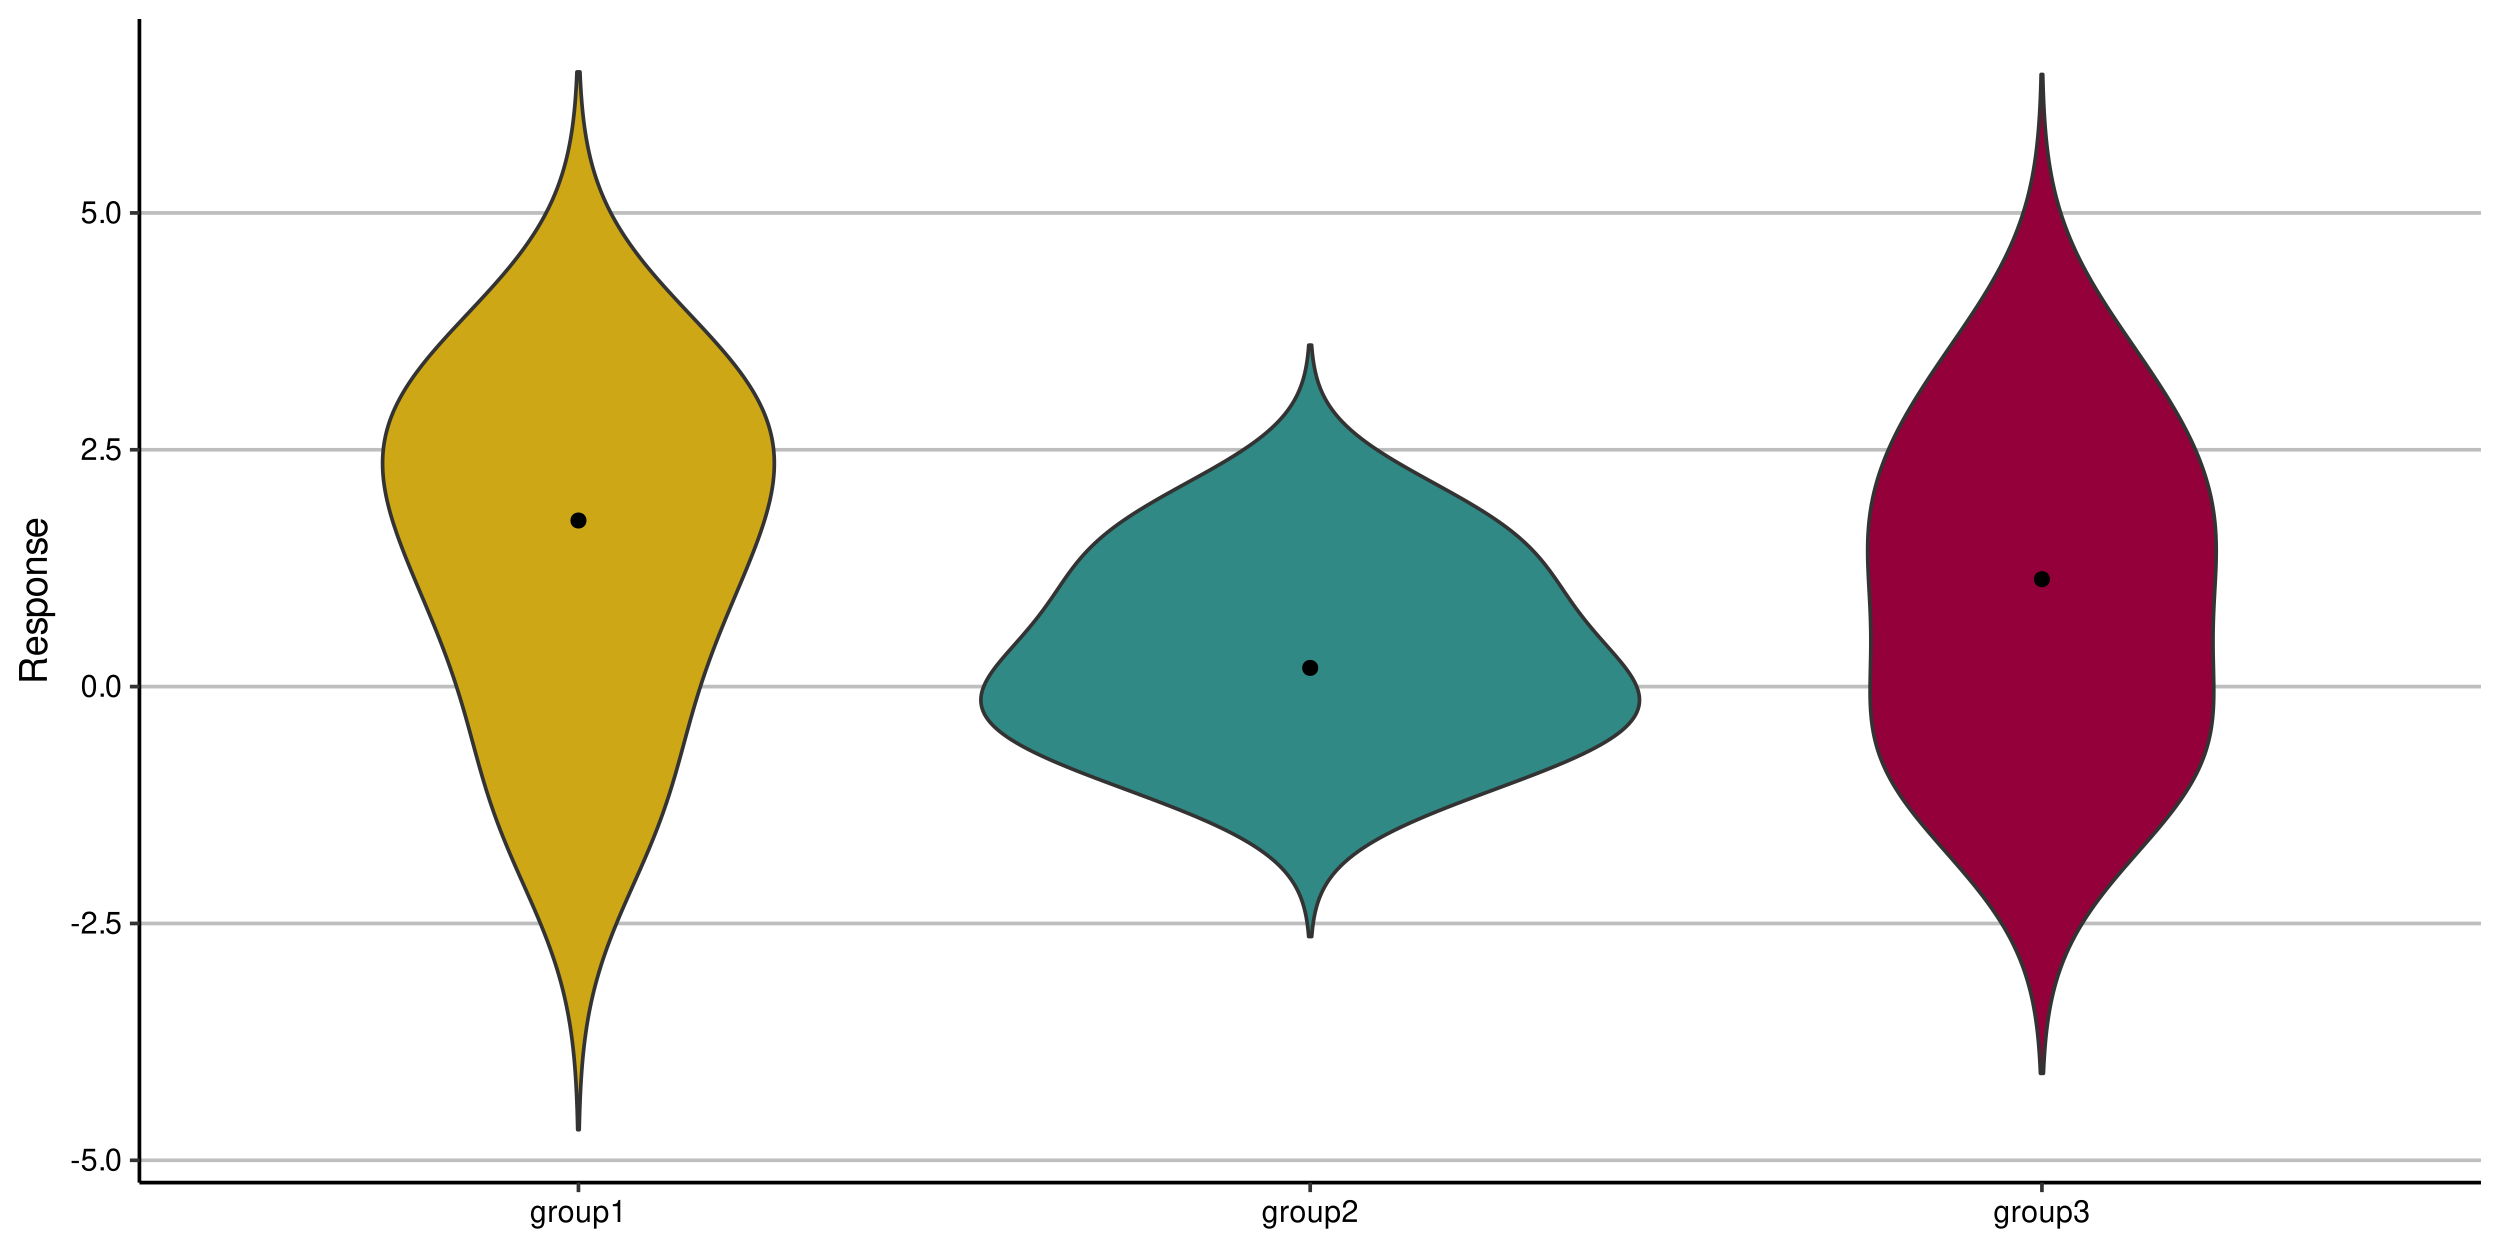 <?xml version="1.0" encoding="UTF-8"?>
<svg xmlns="http://www.w3.org/2000/svg" xmlns:xlink="http://www.w3.org/1999/xlink" width="720pt" height="360pt" viewBox="0 0 720 360" version="1.1">
<defs>
<g>
<symbol overflow="visible" id="glyph0-0">
<path style="stroke:none;" d=""/>
</symbol>
<symbol overflow="visible" id="glyph0-1">
<path style="stroke:none;" d="M 2.5 -2.75 L 0.406 -2.75 L 0.406 -2.109 L 2.5 -2.109 Z M 2.5 -2.75 "/>
</symbol>
<symbol overflow="visible" id="glyph0-2">
<path style="stroke:none;" d="M 4.188 -6.234 L 0.969 -6.234 L 0.5 -2.844 L 1.219 -2.844 C 1.578 -3.266 1.875 -3.422 2.359 -3.422 C 3.203 -3.422 3.719 -2.844 3.719 -1.922 C 3.719 -1.031 3.203 -0.484 2.359 -0.484 C 1.688 -0.484 1.266 -0.828 1.078 -1.531 L 0.312 -1.531 C 0.406 -1.016 0.5 -0.781 0.688 -0.547 C 1.031 -0.078 1.672 0.203 2.375 0.203 C 3.641 0.203 4.516 -0.719 4.516 -2.031 C 4.516 -3.266 3.688 -4.109 2.5 -4.109 C 2.062 -4.109 1.703 -4 1.344 -3.734 L 1.594 -5.469 L 4.188 -5.469 Z M 4.188 -6.234 "/>
</symbol>
<symbol overflow="visible" id="glyph0-3">
<path style="stroke:none;" d="M 1.688 -0.922 L 0.766 -0.922 L 0.766 0 L 1.688 0 Z M 1.688 -0.922 "/>
</symbol>
<symbol overflow="visible" id="glyph0-4">
<path style="stroke:none;" d="M 2.422 -6.359 C 1.844 -6.359 1.312 -6.094 0.984 -5.672 C 0.578 -5.109 0.375 -4.25 0.375 -3.078 C 0.375 -0.938 1.078 0.203 2.422 0.203 C 3.734 0.203 4.453 -0.938 4.453 -3.031 C 4.453 -4.25 4.266 -5.078 3.859 -5.672 C 3.531 -6.109 3.016 -6.359 2.422 -6.359 Z M 2.422 -5.672 C 3.25 -5.672 3.672 -4.828 3.672 -3.094 C 3.672 -1.281 3.266 -0.438 2.406 -0.438 C 1.578 -0.438 1.172 -1.312 1.172 -3.062 C 1.172 -4.828 1.578 -5.672 2.422 -5.672 Z M 2.422 -5.672 "/>
</symbol>
<symbol overflow="visible" id="glyph0-5">
<path style="stroke:none;" d="M 4.453 -0.766 L 1.172 -0.766 C 1.25 -1.297 1.531 -1.625 2.297 -2.094 L 3.172 -2.594 C 4.047 -3.062 4.5 -3.719 4.5 -4.5 C 4.5 -5.031 4.281 -5.531 3.922 -5.875 C 3.547 -6.203 3.094 -6.359 2.5 -6.359 C 1.703 -6.359 1.125 -6.078 0.781 -5.531 C 0.547 -5.203 0.453 -4.797 0.438 -4.156 L 1.219 -4.156 C 1.234 -4.594 1.297 -4.844 1.406 -5.062 C 1.594 -5.438 2 -5.688 2.469 -5.688 C 3.172 -5.688 3.703 -5.172 3.703 -4.484 C 3.703 -3.969 3.406 -3.531 2.859 -3.219 L 2.047 -2.75 C 0.75 -2 0.375 -1.406 0.297 -0.016 L 4.453 -0.016 Z M 4.453 -0.766 "/>
</symbol>
<symbol overflow="visible" id="glyph0-6">
<path style="stroke:none;" d="M 3.547 -4.609 L 3.547 -3.938 C 3.188 -4.5 2.781 -4.734 2.203 -4.734 C 1.078 -4.734 0.312 -3.703 0.312 -2.219 C 0.312 -1.453 0.5 -0.891 0.891 -0.422 C 1.234 -0.016 1.672 0.203 2.141 0.203 C 2.703 0.203 3.094 -0.047 3.484 -0.625 L 3.484 -0.391 C 3.484 0.844 3.141 1.297 2.219 1.297 C 1.594 1.297 1.281 1.062 1.203 0.531 L 0.453 0.531 C 0.531 1.375 1.203 1.922 2.203 1.922 C 2.891 1.922 3.453 1.703 3.75 1.328 C 4.094 0.891 4.234 0.328 4.234 -0.75 L 4.234 -4.609 Z M 2.266 -4.062 C 3.047 -4.062 3.484 -3.406 3.484 -2.25 C 3.484 -1.125 3.031 -0.469 2.266 -0.469 C 1.516 -0.469 1.078 -1.141 1.078 -2.266 C 1.078 -3.391 1.516 -4.062 2.266 -4.062 Z M 2.266 -4.062 "/>
</symbol>
<symbol overflow="visible" id="glyph0-7">
<path style="stroke:none;" d="M 0.609 -4.609 L 0.609 0 L 1.344 0 L 1.344 -2.391 C 1.359 -3.5 1.812 -4 2.828 -3.969 L 2.828 -4.719 C 2.703 -4.734 2.625 -4.734 2.547 -4.734 C 2.062 -4.734 1.703 -4.453 1.281 -3.781 L 1.281 -4.609 Z M 0.609 -4.609 "/>
</symbol>
<symbol overflow="visible" id="glyph0-8">
<path style="stroke:none;" d="M 2.391 -4.734 C 1.094 -4.734 0.312 -3.812 0.312 -2.266 C 0.312 -0.719 1.094 0.203 2.406 0.203 C 3.703 0.203 4.484 -0.719 4.484 -2.234 C 4.484 -3.828 3.734 -4.734 2.391 -4.734 Z M 2.406 -4.062 C 3.234 -4.062 3.719 -3.391 3.719 -2.25 C 3.719 -1.156 3.203 -0.469 2.406 -0.469 C 1.578 -0.469 1.078 -1.156 1.078 -2.266 C 1.078 -3.391 1.578 -4.062 2.406 -4.062 Z M 2.406 -4.062 "/>
</symbol>
<symbol overflow="visible" id="glyph0-9">
<path style="stroke:none;" d="M 4.234 0 L 4.234 -4.609 L 3.516 -4.609 L 3.516 -2 C 3.516 -1.062 3.016 -0.438 2.25 -0.438 C 1.672 -0.438 1.297 -0.797 1.297 -1.344 L 1.297 -4.609 L 0.578 -4.609 L 0.578 -1.062 C 0.578 -0.297 1.141 0.203 2.047 0.203 C 2.719 0.203 3.156 -0.031 3.578 -0.641 L 3.578 0 Z M 4.234 0 "/>
</symbol>
<symbol overflow="visible" id="glyph0-10">
<path style="stroke:none;" d="M 0.469 1.922 L 1.219 1.922 L 1.219 -0.484 C 1.594 -0.016 2.031 0.203 2.625 0.203 C 3.828 0.203 4.594 -0.75 4.594 -2.219 C 4.594 -3.781 3.844 -4.734 2.625 -4.734 C 2 -4.734 1.5 -4.453 1.156 -3.922 L 1.156 -4.609 L 0.469 -4.609 Z M 2.5 -4.062 C 3.312 -4.062 3.828 -3.344 3.828 -2.25 C 3.828 -1.203 3.297 -0.484 2.5 -0.484 C 1.719 -0.484 1.219 -1.188 1.219 -2.266 C 1.219 -3.359 1.719 -4.062 2.5 -4.062 Z M 2.5 -4.062 "/>
</symbol>
<symbol overflow="visible" id="glyph0-11">
<path style="stroke:none;" d="M 2.281 -4.531 L 2.281 0 L 3.047 0 L 3.047 -6.359 L 2.547 -6.359 C 2.266 -5.391 2.094 -5.25 0.891 -5.094 L 0.891 -4.531 Z M 2.281 -4.531 "/>
</symbol>
<symbol overflow="visible" id="glyph0-12">
<path style="stroke:none;" d="M 1.938 -2.922 L 2.359 -2.922 C 3.203 -2.922 3.656 -2.531 3.656 -1.766 C 3.656 -0.969 3.172 -0.484 2.375 -0.484 C 1.516 -0.484 1.109 -0.922 1.062 -1.844 L 0.281 -1.844 C 0.312 -1.344 0.406 -1 0.547 -0.719 C 0.875 -0.109 1.484 0.203 2.344 0.203 C 3.625 0.203 4.453 -0.578 4.453 -1.781 C 4.453 -2.594 4.141 -3.031 3.391 -3.297 C 3.969 -3.531 4.266 -3.969 4.266 -4.609 C 4.266 -5.703 3.547 -6.359 2.359 -6.359 C 1.109 -6.359 0.438 -5.656 0.406 -4.312 L 1.188 -4.312 C 1.203 -4.703 1.234 -4.922 1.328 -5.109 C 1.5 -5.469 1.891 -5.688 2.375 -5.688 C 3.062 -5.688 3.469 -5.266 3.469 -4.578 C 3.469 -4.141 3.312 -3.859 2.969 -3.719 C 2.766 -3.625 2.484 -3.594 1.938 -3.578 Z M 1.938 -2.922 "/>
</symbol>
<symbol overflow="visible" id="glyph1-0">
<path style="stroke:none;" d=""/>
</symbol>
<symbol overflow="visible" id="glyph1-1">
<path style="stroke:none;" d="M -3.453 -2.047 L -3.453 -4.688 C -3.453 -5.594 -3.016 -6 -2.031 -6 L -1.312 -6 C -0.812 -6 -0.328 -6.078 0 -6.219 L 0 -7.469 L -0.25 -7.469 C -0.516 -7.078 -0.797 -7 -1.875 -6.984 C -3.188 -6.969 -3.594 -6.766 -3.953 -5.891 C -4.406 -6.797 -4.953 -7.156 -5.875 -7.156 C -7.266 -7.156 -8.016 -6.297 -8.016 -4.719 L -8.016 -1.016 L 0 -1.016 L 0 -2.047 Z M -4.359 -2.047 L -7.109 -2.047 L -7.109 -4.516 C -7.109 -5.094 -7.031 -5.422 -6.812 -5.672 C -6.578 -5.953 -6.219 -6.094 -5.734 -6.094 C -4.781 -6.094 -4.359 -5.609 -4.359 -4.516 Z M -4.359 -2.047 "/>
</symbol>
<symbol overflow="visible" id="glyph1-2">
<path style="stroke:none;" d="M -2.578 -5.641 C -3.453 -5.641 -3.984 -5.578 -4.406 -5.406 C -5.359 -5.031 -5.922 -4.156 -5.922 -3.078 C -5.922 -1.469 -4.703 -0.438 -2.812 -0.438 C -0.906 -0.438 0.25 -1.438 0.25 -3.062 C 0.25 -4.375 -0.5 -5.297 -1.75 -5.516 L -1.75 -4.594 C -0.984 -4.344 -0.594 -3.828 -0.594 -3.094 C -0.594 -2.516 -0.859 -2.016 -1.344 -1.703 C -1.672 -1.484 -2 -1.406 -2.578 -1.391 Z M -3.328 -1.422 C -4.391 -1.5 -5.078 -2.141 -5.078 -3.062 C -5.078 -4 -4.359 -4.656 -3.328 -4.656 Z M -3.328 -1.422 "/>
</symbol>
<symbol overflow="visible" id="glyph1-3">
<path style="stroke:none;" d="M -4.156 -4.812 C -5.297 -4.812 -5.922 -4.062 -5.922 -2.734 C -5.922 -1.391 -5.234 -0.516 -4.172 -0.516 C -3.266 -0.516 -2.844 -0.984 -2.516 -2.344 L -2.297 -3.203 C -2.141 -3.844 -1.906 -4.094 -1.5 -4.094 C -0.953 -4.094 -0.594 -3.547 -0.594 -2.75 C -0.594 -2.25 -0.734 -1.844 -0.984 -1.609 C -1.141 -1.469 -1.312 -1.391 -1.719 -1.344 L -1.719 -0.375 C -0.391 -0.422 0.25 -1.172 0.25 -2.672 C 0.25 -4.125 -0.469 -5.047 -1.578 -5.047 C -2.438 -5.047 -2.906 -4.562 -3.172 -3.422 L -3.391 -2.547 C -3.562 -1.797 -3.812 -1.469 -4.219 -1.469 C -4.75 -1.469 -5.078 -1.953 -5.078 -2.688 C -5.078 -3.438 -4.766 -3.828 -4.156 -3.844 Z M -4.156 -4.812 "/>
</symbol>
<symbol overflow="visible" id="glyph1-4">
<path style="stroke:none;" d="M 2.391 -0.594 L 2.391 -1.516 L -0.609 -1.516 C -0.016 -2 0.25 -2.547 0.25 -3.281 C 0.25 -4.781 -0.953 -5.75 -2.781 -5.75 C -4.719 -5.75 -5.922 -4.812 -5.922 -3.281 C -5.922 -2.5 -5.578 -1.875 -4.891 -1.438 L -5.766 -1.438 L -5.766 -0.594 Z M -5.078 -3.125 C -5.078 -4.141 -4.188 -4.797 -2.812 -4.797 C -1.5 -4.797 -0.609 -4.125 -0.609 -3.125 C -0.609 -2.141 -1.484 -1.516 -2.844 -1.516 C -4.188 -1.516 -5.078 -2.141 -5.078 -3.125 Z M -5.078 -3.125 "/>
</symbol>
<symbol overflow="visible" id="glyph1-5">
<path style="stroke:none;" d="M -5.922 -2.984 C -5.922 -1.359 -4.781 -0.391 -2.844 -0.391 C -0.891 -0.391 0.25 -1.359 0.25 -3 C 0.25 -4.625 -0.906 -5.609 -2.797 -5.609 C -4.797 -5.609 -5.922 -4.656 -5.922 -2.984 Z M -5.078 -3 C -5.078 -4.031 -4.234 -4.656 -2.812 -4.656 C -1.438 -4.656 -0.594 -4.016 -0.594 -3 C -0.594 -1.984 -1.438 -1.359 -2.844 -1.359 C -4.234 -1.359 -5.078 -1.984 -5.078 -3 Z M -5.078 -3 "/>
</symbol>
<symbol overflow="visible" id="glyph1-6">
<path style="stroke:none;" d="M -5.766 -0.766 L 0 -0.766 L 0 -1.688 L -3.172 -1.688 C -4.359 -1.688 -5.125 -2.312 -5.125 -3.25 C -5.125 -3.984 -4.688 -4.438 -4 -4.438 L 0 -4.438 L 0 -5.359 L -4.359 -5.359 C -5.312 -5.359 -5.922 -4.641 -5.922 -3.531 C -5.922 -2.672 -5.594 -2.125 -4.797 -1.609 L -5.766 -1.609 Z M -5.766 -0.766 "/>
</symbol>
</g>
<clipPath id="clip1">
  <path d="M 40.152 5.48 L 714.523 5.48 L 714.523 340.59 L 40.152 340.59 Z M 40.152 5.48 "/>
</clipPath>
<clipPath id="clip2">
  <path d="M 40.152 333 L 714.523 333 L 714.523 335 L 40.152 335 Z M 40.152 333 "/>
</clipPath>
<clipPath id="clip3">
  <path d="M 40.152 265 L 714.523 265 L 714.523 267 L 40.152 267 Z M 40.152 265 "/>
</clipPath>
<clipPath id="clip4">
  <path d="M 40.152 197 L 714.523 197 L 714.523 199 L 40.152 199 Z M 40.152 197 "/>
</clipPath>
<clipPath id="clip5">
  <path d="M 40.152 129 L 714.523 129 L 714.523 131 L 40.152 131 Z M 40.152 129 "/>
</clipPath>
<clipPath id="clip6">
  <path d="M 40.152 60 L 714.523 60 L 714.523 62 L 40.152 62 Z M 40.152 60 "/>
</clipPath>
</defs>
<g id="surface60">
<rect x="0" y="0" width="720" height="360" style="fill:rgb(100%,100%,100%);fill-opacity:1;stroke:none;"/>
<path style="fill:none;stroke-width:1.067;stroke-linecap:round;stroke-linejoin:round;stroke:rgb(100%,100%,100%);stroke-opacity:1;stroke-miterlimit:10;" d="M 0 360 L 720 360 L 720 0 L 0 0 Z M 0 360 "/>
<g clip-path="url(#clip1)" clip-rule="nonzero">
<path style=" stroke:none;fill-rule:nonzero;fill:rgb(100%,100%,100%);fill-opacity:1;" d="M 40.152 340.59 L 714.523 340.59 L 714.523 5.48 L 40.152 5.48 Z M 40.152 340.59 "/>
</g>
<g clip-path="url(#clip2)" clip-rule="nonzero">
<path style="fill:none;stroke-width:1.067;stroke-linecap:butt;stroke-linejoin:round;stroke:rgb(74.51%,74.51%,74.51%);stroke-opacity:1;stroke-miterlimit:10;" d="M 40.152 334.164 L 714.52 334.164 "/>
</g>
<g clip-path="url(#clip3)" clip-rule="nonzero">
<path style="fill:none;stroke-width:1.067;stroke-linecap:butt;stroke-linejoin:round;stroke:rgb(74.51%,74.51%,74.51%);stroke-opacity:1;stroke-miterlimit:10;" d="M 40.152 265.953 L 714.52 265.953 "/>
</g>
<g clip-path="url(#clip4)" clip-rule="nonzero">
<path style="fill:none;stroke-width:1.067;stroke-linecap:butt;stroke-linejoin:round;stroke:rgb(74.51%,74.51%,74.51%);stroke-opacity:1;stroke-miterlimit:10;" d="M 40.152 197.742 L 714.52 197.742 "/>
</g>
<g clip-path="url(#clip5)" clip-rule="nonzero">
<path style="fill:none;stroke-width:1.067;stroke-linecap:butt;stroke-linejoin:round;stroke:rgb(74.51%,74.51%,74.51%);stroke-opacity:1;stroke-miterlimit:10;" d="M 40.152 129.535 L 714.52 129.535 "/>
</g>
<g clip-path="url(#clip6)" clip-rule="nonzero">
<path style="fill:none;stroke-width:1.067;stroke-linecap:butt;stroke-linejoin:round;stroke:rgb(74.51%,74.51%,74.51%);stroke-opacity:1;stroke-miterlimit:10;" d="M 40.152 61.324 L 714.52 61.324 "/>
</g>
<path style="fill-rule:nonzero;fill:rgb(80.392%,65.49%,8.235%);fill-opacity:1;stroke-width:1.067;stroke-linecap:butt;stroke-linejoin:round;stroke:rgb(20%,20%,20%);stroke-opacity:1;stroke-miterlimit:10;" d="M 166.375 325.355 L 166.363 324.762 L 166.352 324.164 L 166.336 323.566 L 166.32 322.973 L 166.305 322.375 L 166.289 321.781 L 166.273 321.184 L 166.254 320.586 L 166.238 319.992 L 166.219 319.395 L 166.195 318.801 L 166.176 318.203 L 166.152 317.605 L 166.129 317.012 L 166.105 316.414 L 166.078 315.816 L 166.051 315.223 L 166.023 314.625 L 165.992 314.031 L 165.93 312.836 L 165.898 312.242 L 165.863 311.645 L 165.824 311.047 L 165.789 310.453 L 165.75 309.855 L 165.707 309.262 L 165.621 308.066 L 165.574 307.473 L 165.527 306.875 L 165.477 306.277 L 165.426 305.684 L 165.371 305.086 L 165.316 304.492 L 165.258 303.895 L 165.195 303.297 L 165.133 302.703 L 165.07 302.105 L 165.004 301.512 L 164.863 300.316 L 164.789 299.723 L 164.715 299.125 L 164.633 298.527 L 164.555 297.934 L 164.469 297.336 L 164.383 296.742 L 164.203 295.547 L 164.105 294.953 L 164.008 294.355 L 163.906 293.758 L 163.805 293.164 L 163.695 292.566 L 163.586 291.973 L 163.473 291.375 L 163.355 290.777 L 163.238 290.184 L 163.117 289.586 L 162.992 288.988 L 162.859 288.395 L 162.73 287.797 L 162.594 287.203 L 162.457 286.605 L 162.312 286.008 L 162.168 285.414 L 162.02 284.816 L 161.867 284.223 L 161.711 283.625 L 161.551 283.027 L 161.391 282.434 L 161.055 281.238 L 160.883 280.645 L 160.707 280.047 L 160.527 279.453 L 160.344 278.855 L 160.156 278.258 L 159.969 277.664 L 159.777 277.066 L 159.578 276.469 L 159.379 275.875 L 159.176 275.277 L 158.973 274.684 L 158.551 273.488 L 158.336 272.895 L 157.898 271.699 L 157.676 271.105 L 157.449 270.508 L 157.219 269.914 L 156.988 269.316 L 156.754 268.719 L 156.516 268.125 L 156.277 267.527 L 156.035 266.934 L 155.793 266.336 L 155.547 265.738 L 155.301 265.145 L 154.801 263.949 L 154.547 263.355 L 154.289 262.758 L 154.035 262.164 L 153.777 261.566 L 153.516 260.969 L 153.258 260.375 L 152.734 259.18 L 152.469 258.586 L 152.207 257.988 L 151.941 257.395 L 151.41 256.199 L 151.145 255.605 L 150.613 254.41 L 150.348 253.816 L 150.082 253.219 L 149.816 252.625 L 149.285 251.43 L 149.023 250.836 L 148.758 250.238 L 148.496 249.645 L 148.234 249.047 L 147.977 248.449 L 147.715 247.855 L 147.457 247.258 L 147.203 246.66 L 146.945 246.066 L 146.691 245.469 L 146.441 244.875 L 146.191 244.277 L 145.945 243.68 L 145.695 243.086 L 145.211 241.891 L 144.969 241.297 L 144.73 240.699 L 144.496 240.105 L 144.027 238.91 L 143.801 238.316 L 143.348 237.121 L 143.125 236.527 L 142.906 235.93 L 142.688 235.336 L 142.473 234.738 L 142.262 234.141 L 142.051 233.547 L 141.84 232.949 L 141.637 232.355 L 141.23 231.16 L 141.031 230.566 L 140.641 229.371 L 140.449 228.777 L 140.258 228.18 L 140.07 227.586 L 139.703 226.391 L 139.52 225.797 L 139.16 224.602 L 138.984 224.008 L 138.809 223.41 L 138.637 222.816 L 138.293 221.621 L 138.125 221.027 L 137.953 220.43 L 137.789 219.832 L 137.621 219.238 L 137.457 218.641 L 137.289 218.047 L 137.129 217.449 L 136.965 216.852 L 136.801 216.258 L 136.637 215.66 L 136.477 215.066 L 136.312 214.469 L 136.152 213.871 L 135.988 213.277 L 135.828 212.68 L 135.664 212.082 L 135.504 211.488 L 135.34 210.891 L 135.176 210.297 L 134.848 209.102 L 134.684 208.508 L 134.348 207.312 L 134.18 206.719 L 134.012 206.121 L 133.84 205.527 L 133.496 204.332 L 133.32 203.738 L 132.969 202.543 L 132.789 201.949 L 132.609 201.352 L 132.426 200.758 L 132.242 200.16 L 132.055 199.562 L 131.867 198.969 L 131.68 198.371 L 131.488 197.777 L 131.297 197.18 L 131.102 196.582 L 130.902 195.988 L 130.707 195.391 L 130.504 194.793 L 130.301 194.199 L 130.098 193.602 L 129.891 193.008 L 129.684 192.41 L 129.473 191.812 L 129.262 191.219 L 128.832 190.023 L 128.613 189.43 L 128.395 188.832 L 128.172 188.238 L 127.949 187.641 L 127.723 187.043 L 127.496 186.449 L 127.27 185.852 L 127.039 185.254 L 126.809 184.66 L 126.574 184.062 L 126.34 183.469 L 126.102 182.871 L 125.867 182.273 L 125.625 181.68 L 125.387 181.082 L 125.145 180.488 L 124.66 179.293 L 124.414 178.699 L 123.922 177.504 L 123.676 176.91 L 123.426 176.312 L 123.176 175.719 L 122.676 174.523 L 122.426 173.93 L 121.926 172.734 L 121.672 172.141 L 121.422 171.543 L 121.168 170.949 L 120.918 170.352 L 120.664 169.754 L 120.414 169.16 L 120.16 168.562 L 119.91 167.965 L 119.66 167.371 L 119.41 166.773 L 119.16 166.18 L 118.914 165.582 L 118.664 164.984 L 118.418 164.391 L 118.172 163.793 L 117.926 163.199 L 117.441 162.004 L 117.203 161.41 L 116.961 160.812 L 116.727 160.215 L 116.488 159.621 L 116.258 159.023 L 116.023 158.43 L 115.57 157.234 L 115.348 156.641 L 115.125 156.043 L 114.906 155.445 L 114.688 154.852 L 114.477 154.254 L 114.266 153.66 L 114.059 153.062 L 113.859 152.465 L 113.656 151.871 L 113.465 151.273 L 113.27 150.676 L 113.082 150.082 L 112.898 149.484 L 112.723 148.891 L 112.547 148.293 L 112.379 147.695 L 112.215 147.102 L 112.051 146.504 L 111.898 145.91 L 111.75 145.312 L 111.609 144.715 L 111.469 144.121 L 111.211 142.926 L 111.094 142.332 L 110.98 141.734 L 110.875 141.141 L 110.777 140.543 L 110.684 139.945 L 110.602 139.352 L 110.52 138.754 L 110.453 138.156 L 110.387 137.562 L 110.336 136.965 L 110.289 136.371 L 110.25 135.773 L 110.223 135.176 L 110.199 134.582 L 110.188 133.984 L 110.184 133.387 L 110.191 132.793 L 110.203 132.195 L 110.23 131.602 L 110.262 131.004 L 110.305 130.406 L 110.359 129.812 L 110.422 129.215 L 110.492 128.621 L 110.574 128.023 L 110.668 127.426 L 110.77 126.832 L 111.004 125.637 L 111.145 125.043 L 111.285 124.445 L 111.445 123.852 L 111.609 123.254 L 111.785 122.656 L 111.973 122.062 L 112.168 121.465 L 112.379 120.867 L 112.598 120.273 L 112.832 119.676 L 113.066 119.082 L 113.582 117.887 L 113.859 117.293 L 114.141 116.695 L 114.434 116.098 L 114.742 115.504 L 115.055 114.906 L 115.379 114.312 L 115.711 113.715 L 116.062 113.117 L 116.414 112.523 L 116.781 111.926 L 117.152 111.332 L 117.539 110.734 L 117.93 110.137 L 118.332 109.543 L 118.746 108.945 L 119.164 108.348 L 119.594 107.754 L 120.027 107.156 L 120.477 106.562 L 120.926 105.965 L 121.387 105.367 L 121.855 104.773 L 122.328 104.176 L 122.812 103.578 L 123.297 102.984 L 123.793 102.387 L 124.293 101.793 L 124.801 101.195 L 125.312 100.598 L 125.828 100.004 L 126.352 99.406 L 126.879 98.809 L 127.41 98.215 L 127.945 97.617 L 128.484 97.023 L 129.023 96.426 L 129.57 95.828 L 130.117 95.234 L 130.668 94.637 L 131.223 94.043 L 132.332 92.848 L 132.891 92.254 L 133.445 91.656 L 134.004 91.059 L 134.566 90.465 L 135.125 89.867 L 135.684 89.273 L 136.242 88.676 L 136.797 88.078 L 137.355 87.484 L 137.906 86.887 L 138.461 86.289 L 139.012 85.695 L 139.559 85.098 L 140.105 84.504 L 140.648 83.906 L 141.188 83.309 L 141.723 82.715 L 142.258 82.117 L 142.785 81.523 L 143.312 80.926 L 143.832 80.328 L 144.348 79.734 L 144.859 79.137 L 145.367 78.539 L 145.867 77.945 L 146.363 77.348 L 146.855 76.754 L 147.34 76.156 L 147.82 75.559 L 148.289 74.965 L 148.758 74.367 L 149.219 73.77 L 149.672 73.176 L 150.121 72.578 L 150.562 71.984 L 151 71.387 L 151.426 70.789 L 151.848 70.195 L 152.262 69.598 L 152.668 69 L 153.066 68.406 L 153.461 67.809 L 153.848 67.215 L 154.227 66.617 L 154.598 66.02 L 154.961 65.426 L 155.32 64.828 L 155.668 64.234 L 156.012 63.637 L 156.344 63.039 L 156.676 62.445 L 157.309 61.25 L 157.613 60.656 L 157.914 60.059 L 158.203 59.465 L 158.488 58.867 L 158.77 58.27 L 159.039 57.676 L 159.305 57.078 L 159.559 56.48 L 159.812 55.887 L 160.055 55.289 L 160.293 54.695 L 160.523 54.098 L 160.746 53.5 L 160.965 52.906 L 161.176 52.309 L 161.383 51.711 L 161.578 51.117 L 161.777 50.52 L 161.961 49.926 L 162.145 49.328 L 162.32 48.73 L 162.492 48.137 L 162.656 47.539 L 162.816 46.945 L 162.969 46.348 L 163.117 45.75 L 163.266 45.156 L 163.539 43.961 L 163.668 43.367 L 163.793 42.77 L 163.914 42.176 L 164.031 41.578 L 164.145 40.98 L 164.254 40.387 L 164.359 39.789 L 164.457 39.191 L 164.555 38.598 L 164.648 38 L 164.738 37.406 L 164.82 36.809 L 164.906 36.211 L 164.984 35.617 L 165.133 34.422 L 165.203 33.828 L 165.27 33.23 L 165.336 32.637 L 165.398 32.039 L 165.457 31.441 L 165.512 30.848 L 165.566 30.25 L 165.617 29.656 L 165.668 29.059 L 165.715 28.461 L 165.758 27.867 L 165.844 26.672 L 165.883 26.078 L 165.922 25.48 L 165.957 24.887 L 165.992 24.289 L 166.023 23.691 L 166.055 23.098 L 166.109 21.902 L 166.137 21.309 L 166.164 20.711 L 167.027 20.711 L 167.051 21.309 L 167.078 21.902 L 167.105 22.5 L 167.137 23.098 L 167.168 23.691 L 167.199 24.289 L 167.234 24.887 L 167.27 25.48 L 167.309 26.078 L 167.348 26.672 L 167.387 27.27 L 167.43 27.867 L 167.477 28.461 L 167.57 29.656 L 167.625 30.25 L 167.676 30.848 L 167.734 31.441 L 167.793 32.039 L 167.855 32.637 L 167.918 33.23 L 167.988 33.828 L 168.055 34.422 L 168.129 35.02 L 168.207 35.617 L 168.285 36.211 L 168.367 36.809 L 168.453 37.406 L 168.543 38 L 168.637 38.598 L 168.734 39.191 L 168.832 39.789 L 168.938 40.387 L 169.047 40.98 L 169.273 42.176 L 169.395 42.77 L 169.523 43.367 L 169.652 43.961 L 169.926 45.156 L 170.07 45.75 L 170.219 46.348 L 170.375 46.945 L 170.535 47.539 L 170.699 48.137 L 170.871 48.73 L 171.047 49.328 L 171.23 49.926 L 171.414 50.52 L 171.609 51.117 L 171.809 51.711 L 172.016 52.309 L 172.227 52.906 L 172.445 53.5 L 172.668 54.098 L 172.898 54.695 L 173.137 55.289 L 173.379 55.887 L 173.633 56.48 L 173.887 57.078 L 174.152 57.676 L 174.422 58.27 L 174.699 58.867 L 174.984 59.465 L 175.277 60.059 L 175.578 60.656 L 175.883 61.25 L 176.195 61.848 L 176.516 62.445 L 176.844 63.039 L 177.18 63.637 L 177.523 64.234 L 177.871 64.828 L 178.23 65.426 L 178.594 66.02 L 178.965 66.617 L 179.344 67.215 L 179.727 67.809 L 180.121 68.406 L 180.52 69 L 181.34 70.195 L 181.766 70.789 L 182.191 71.387 L 182.629 71.984 L 183.07 72.578 L 183.516 73.176 L 183.973 73.77 L 184.43 74.367 L 184.898 74.965 L 185.371 75.559 L 185.852 76.156 L 186.336 76.754 L 186.828 77.348 L 187.324 77.945 L 187.824 78.539 L 188.332 79.137 L 188.844 79.734 L 189.359 80.328 L 189.879 80.926 L 190.402 81.523 L 190.93 82.117 L 191.465 82.715 L 192 83.309 L 193.086 84.504 L 193.629 85.098 L 194.18 85.695 L 194.73 86.289 L 195.281 86.887 L 195.836 87.484 L 196.391 88.078 L 197.508 89.273 L 198.066 89.867 L 198.625 90.465 L 199.184 91.059 L 200.301 92.254 L 200.859 92.848 L 201.969 94.043 L 202.52 94.637 L 203.074 95.234 L 203.621 95.828 L 204.707 97.023 L 205.246 97.617 L 205.781 98.215 L 206.312 98.809 L 206.84 99.406 L 207.359 100.004 L 207.879 100.598 L 208.391 101.195 L 208.898 101.793 L 209.395 102.387 L 209.891 102.984 L 210.379 103.578 L 210.859 104.176 L 211.336 104.773 L 211.805 105.367 L 212.266 105.965 L 212.715 106.562 L 213.164 107.156 L 213.598 107.754 L 214.027 108.348 L 214.445 108.945 L 214.855 109.543 L 215.258 110.137 L 215.652 110.734 L 216.035 111.332 L 216.41 111.926 L 216.777 112.523 L 217.129 113.117 L 217.477 113.715 L 217.809 114.312 L 218.137 114.906 L 218.449 115.504 L 218.754 116.098 L 219.047 116.695 L 219.332 117.293 L 219.605 117.887 L 219.867 118.484 L 220.121 119.082 L 220.359 119.676 L 220.594 120.273 L 220.809 120.867 L 221.02 121.465 L 221.219 122.062 L 221.406 122.656 L 221.582 123.254 L 221.746 123.852 L 221.902 124.445 L 222.047 125.043 L 222.184 125.637 L 222.305 126.234 L 222.422 126.832 L 222.52 127.426 L 222.613 128.023 L 222.695 128.621 L 222.77 129.215 L 222.832 129.812 L 222.883 130.406 L 222.93 131.004 L 222.961 131.602 L 222.988 132.195 L 223 132.793 L 223.008 133.387 L 223 133.984 L 222.988 134.582 L 222.969 135.176 L 222.938 135.773 L 222.902 136.371 L 222.855 136.965 L 222.801 137.562 L 222.738 138.156 L 222.672 138.754 L 222.59 139.352 L 222.508 139.945 L 222.414 140.543 L 222.316 141.141 L 222.211 141.734 L 222.098 142.332 L 221.977 142.926 L 221.852 143.523 L 221.723 144.121 L 221.582 144.715 L 221.441 145.312 L 221.289 145.91 L 221.137 146.504 L 220.977 147.102 L 220.812 147.695 L 220.645 148.293 L 220.469 148.891 L 220.289 149.484 L 220.105 150.082 L 219.922 150.676 L 219.531 151.871 L 219.332 152.465 L 219.129 153.062 L 218.922 153.66 L 218.715 154.254 L 218.5 154.852 L 218.285 155.445 L 218.066 156.043 L 217.844 156.641 L 217.621 157.234 L 217.395 157.832 L 217.164 158.43 L 216.934 159.023 L 216.699 159.621 L 216.465 160.215 L 215.988 161.41 L 215.746 162.004 L 215.508 162.602 L 215.262 163.199 L 215.02 163.793 L 214.773 164.391 L 214.527 164.984 L 214.027 166.18 L 213.781 166.773 L 213.531 167.371 L 213.281 167.965 L 213.027 168.562 L 212.777 169.16 L 212.523 169.754 L 212.023 170.949 L 211.77 171.543 L 211.52 172.141 L 211.266 172.734 L 211.016 173.332 L 210.762 173.93 L 210.512 174.523 L 210.012 175.719 L 209.766 176.312 L 209.516 176.91 L 209.27 177.504 L 209.02 178.102 L 208.777 178.699 L 208.531 179.293 L 208.289 179.891 L 208.043 180.488 L 207.805 181.082 L 207.562 181.68 L 207.324 182.273 L 207.086 182.871 L 206.852 183.469 L 206.617 184.062 L 206.383 184.66 L 206.152 185.254 L 205.691 186.449 L 205.465 187.043 L 205.02 188.238 L 204.797 188.832 L 204.578 189.43 L 204.359 190.023 L 203.93 191.219 L 203.719 191.812 L 203.297 193.008 L 203.094 193.602 L 202.887 194.199 L 202.688 194.793 L 202.484 195.391 L 202.285 195.988 L 202.09 196.582 L 201.895 197.18 L 201.703 197.777 L 201.512 198.371 L 201.32 198.969 L 201.133 199.562 L 200.766 200.758 L 200.582 201.352 L 200.402 201.949 L 200.223 202.543 L 199.871 203.738 L 199.695 204.332 L 199.352 205.527 L 199.18 206.121 L 199.012 206.719 L 198.84 207.312 L 198.676 207.91 L 198.508 208.508 L 198.344 209.102 L 198.016 210.297 L 197.852 210.891 L 197.688 211.488 L 197.523 212.082 L 197.363 212.68 L 197.199 213.277 L 197.039 213.871 L 196.875 214.469 L 196.715 215.066 L 196.551 215.66 L 196.391 216.258 L 196.227 216.852 L 195.898 218.047 L 195.734 218.641 L 195.57 219.238 L 195.402 219.832 L 195.066 221.027 L 194.898 221.621 L 194.555 222.816 L 194.379 223.41 L 194.207 224.008 L 194.027 224.602 L 193.852 225.199 L 193.672 225.797 L 193.488 226.391 L 193.305 226.988 L 193.117 227.586 L 192.93 228.18 L 192.738 228.777 L 192.547 229.371 L 192.355 229.969 L 192.156 230.566 L 191.961 231.16 L 191.555 232.355 L 191.348 232.949 L 191.141 233.547 L 190.93 234.141 L 190.719 234.738 L 190.5 235.336 L 190.285 235.93 L 190.062 236.527 L 189.84 237.121 L 189.617 237.719 L 189.391 238.316 L 189.16 238.91 L 188.93 239.508 L 188.695 240.105 L 188.457 240.699 L 188.219 241.297 L 187.98 241.891 L 187.738 242.488 L 187.492 243.086 L 187.246 243.68 L 187 244.277 L 186.75 244.875 L 186.496 245.469 L 186.242 246.066 L 185.988 246.66 L 185.473 247.855 L 185.215 248.449 L 184.953 249.047 L 184.695 249.645 L 184.43 250.238 L 184.168 250.836 L 183.906 251.43 L 183.375 252.625 L 183.109 253.219 L 182.844 253.816 L 182.578 254.41 L 182.047 255.605 L 181.781 256.199 L 181.25 257.395 L 180.984 257.988 L 180.719 258.586 L 180.457 259.18 L 179.934 260.375 L 179.672 260.969 L 179.156 262.164 L 178.898 262.758 L 178.645 263.355 L 178.391 263.949 L 177.891 265.145 L 177.641 265.738 L 177.398 266.336 L 177.152 266.934 L 176.91 267.527 L 176.672 268.125 L 176.438 268.719 L 176.203 269.316 L 175.973 269.914 L 175.742 270.508 L 175.516 271.105 L 175.293 271.699 L 175.07 272.297 L 174.852 272.895 L 174.637 273.488 L 174.426 274.086 L 174.219 274.684 L 174.012 275.277 L 173.809 275.875 L 173.609 276.469 L 173.414 277.066 L 173.223 277.664 L 173.031 278.258 L 172.664 279.453 L 172.484 280.047 L 172.309 280.645 L 172.137 281.238 L 171.801 282.434 L 171.637 283.027 L 171.477 283.625 L 171.324 284.223 L 171.172 284.816 L 171.023 285.414 L 170.879 286.008 L 170.734 286.605 L 170.598 287.203 L 170.461 287.797 L 170.328 288.395 L 170.199 288.988 L 170.074 289.586 L 169.953 290.184 L 169.832 290.777 L 169.715 291.375 L 169.605 291.973 L 169.492 292.566 L 169.387 293.164 L 169.285 293.758 L 169.184 294.355 L 169.086 294.953 L 168.988 295.547 L 168.809 296.742 L 168.723 297.336 L 168.637 297.934 L 168.555 298.527 L 168.398 299.723 L 168.328 300.316 L 168.254 300.914 L 168.188 301.512 L 168.121 302.105 L 168.055 302.703 L 167.992 303.297 L 167.875 304.492 L 167.82 305.086 L 167.766 305.684 L 167.715 306.277 L 167.664 306.875 L 167.617 307.473 L 167.57 308.066 L 167.523 308.664 L 167.484 309.262 L 167.441 309.855 L 167.402 310.453 L 167.363 311.047 L 167.293 312.242 L 167.258 312.836 L 167.195 314.031 L 167.168 314.625 L 167.141 315.223 L 167.113 315.816 L 167.086 316.414 L 167.062 317.012 L 167.039 317.605 L 166.992 318.801 L 166.973 319.395 L 166.953 319.992 L 166.934 320.586 L 166.918 321.184 L 166.898 321.781 L 166.883 322.375 L 166.867 322.973 L 166.852 323.566 L 166.84 324.164 L 166.824 324.762 L 166.812 325.355 Z M 166.375 325.355 "/>
<path style="fill-rule:nonzero;fill:rgb(19.216%,53.725%,52.549%);fill-opacity:1;stroke-width:1.067;stroke-linecap:butt;stroke-linejoin:round;stroke:rgb(20%,20%,20%);stroke-opacity:1;stroke-miterlimit:10;" d="M 376.898 269.73 L 376.871 269.395 L 376.844 269.062 L 376.812 268.73 L 376.781 268.395 L 376.711 267.73 L 376.676 267.395 L 376.637 267.062 L 376.594 266.73 L 376.551 266.395 L 376.457 265.73 L 376.406 265.395 L 376.297 264.73 L 376.238 264.395 L 376.18 264.062 L 376.113 263.73 L 376.047 263.395 L 375.977 263.062 L 375.902 262.73 L 375.824 262.395 L 375.66 261.73 L 375.57 261.395 L 375.48 261.062 L 375.383 260.73 L 375.281 260.395 L 375.176 260.062 L 375.066 259.73 L 374.953 259.395 L 374.711 258.73 L 374.578 258.395 L 374.445 258.062 L 374.305 257.73 L 374.16 257.395 L 374.008 257.062 L 373.852 256.73 L 373.688 256.395 L 373.344 255.73 L 373.156 255.395 L 372.969 255.062 L 372.773 254.73 L 372.566 254.395 L 372.359 254.062 L 372.137 253.73 L 371.914 253.395 L 371.438 252.73 L 371.184 252.395 L 370.926 252.062 L 370.66 251.73 L 370.383 251.395 L 370.102 251.062 L 369.805 250.73 L 369.504 250.395 L 369.188 250.062 L 368.867 249.73 L 368.535 249.395 L 368.195 249.062 L 367.848 248.73 L 367.484 248.395 L 367.117 248.062 L 366.73 247.73 L 366.34 247.395 L 365.938 247.062 L 365.523 246.73 L 365.102 246.395 L 364.664 246.062 L 364.223 245.73 L 363.762 245.395 L 363.301 245.062 L 362.816 244.73 L 362.328 244.395 L 361.828 244.062 L 361.316 243.73 L 360.793 243.395 L 360.254 243.062 L 359.711 242.73 L 359.152 242.395 L 358.586 242.062 L 358 241.73 L 357.41 241.395 L 356.809 241.062 L 356.191 240.73 L 355.57 240.395 L 354.93 240.062 L 354.285 239.73 L 353.625 239.395 L 352.957 239.062 L 352.273 238.73 L 351.586 238.395 L 350.883 238.062 L 350.172 237.73 L 349.449 237.395 L 348.719 237.062 L 347.98 236.73 L 347.227 236.395 L 346.465 236.062 L 345.695 235.73 L 344.918 235.395 L 344.129 235.062 L 343.332 234.73 L 342.531 234.395 L 341.719 234.062 L 340.898 233.73 L 340.07 233.395 L 339.238 233.062 L 338.398 232.73 L 337.551 232.395 L 336.699 232.062 L 335.84 231.73 L 334.977 231.395 L 333.234 230.73 L 332.355 230.395 L 330.59 229.73 L 329.699 229.395 L 327.918 228.73 L 327.023 228.395 L 326.125 228.062 L 325.23 227.73 L 324.332 227.395 L 323.434 227.062 L 322.539 226.73 L 321.641 226.395 L 319.852 225.73 L 318.961 225.395 L 317.188 224.73 L 316.305 224.395 L 315.426 224.062 L 314.555 223.73 L 313.684 223.395 L 312.82 223.062 L 311.961 222.73 L 311.109 222.395 L 310.266 222.062 L 309.426 221.73 L 308.598 221.395 L 307.773 221.062 L 306.957 220.73 L 306.152 220.395 L 305.352 220.062 L 304.566 219.73 L 303.785 219.398 L 303.02 219.062 L 302.262 218.73 L 301.516 218.398 L 300.781 218.062 L 300.055 217.73 L 299.348 217.398 L 298.641 217.062 L 297.281 216.398 L 296.625 216.062 L 295.973 215.73 L 295.34 215.398 L 294.719 215.062 L 294.109 214.73 L 293.523 214.398 L 292.941 214.062 L 292.383 213.73 L 291.832 213.398 L 291.301 213.062 L 290.781 212.73 L 290.277 212.398 L 289.793 212.062 L 289.32 211.73 L 288.867 211.398 L 288.422 211.062 L 288.004 210.73 L 287.594 210.398 L 287.203 210.062 L 286.828 209.73 L 286.465 209.398 L 286.125 209.062 L 285.793 208.73 L 285.488 208.398 L 285.188 208.062 L 284.91 207.73 L 284.648 207.398 L 284.398 207.062 L 284.168 206.73 L 283.949 206.398 L 283.754 206.062 L 283.562 205.73 L 283.398 205.398 L 283.242 205.062 L 283.105 204.73 L 282.98 204.398 L 282.871 204.062 L 282.777 203.73 L 282.691 203.398 L 282.629 203.062 L 282.574 202.73 L 282.539 202.398 L 282.512 202.062 L 282.504 201.73 L 282.504 201.398 L 282.516 201.062 L 282.547 200.73 L 282.582 200.398 L 282.637 200.062 L 282.699 199.73 L 282.777 199.398 L 282.859 199.062 L 282.957 198.73 L 283.066 198.398 L 283.184 198.062 L 283.312 197.73 L 283.449 197.398 L 283.602 197.062 L 283.754 196.73 L 283.922 196.398 L 284.094 196.062 L 284.277 195.73 L 284.469 195.398 L 284.668 195.062 L 285.082 194.398 L 285.305 194.062 L 285.531 193.73 L 285.762 193.398 L 286 193.062 L 286.242 192.73 L 286.492 192.398 L 286.742 192.062 L 287.266 191.398 L 287.531 191.062 L 287.801 190.73 L 288.074 190.398 L 288.352 190.062 L 288.629 189.73 L 288.91 189.398 L 289.195 189.062 L 289.48 188.73 L 289.77 188.398 L 290.059 188.062 L 290.645 187.398 L 290.938 187.062 L 291.23 186.73 L 291.527 186.398 L 291.82 186.062 L 292.117 185.73 L 292.41 185.398 L 292.707 185.062 L 293.293 184.398 L 293.586 184.062 L 293.879 183.73 L 294.168 183.398 L 294.461 183.062 L 294.75 182.73 L 295.035 182.398 L 295.32 182.062 L 295.605 181.73 L 295.887 181.398 L 296.168 181.062 L 296.449 180.73 L 296.723 180.398 L 297 180.062 L 297.273 179.73 L 297.543 179.398 L 297.812 179.062 L 298.344 178.398 L 298.605 178.062 L 298.867 177.73 L 299.125 177.398 L 299.379 177.062 L 299.887 176.398 L 300.137 176.062 L 300.629 175.398 L 300.871 175.062 L 301.117 174.73 L 301.355 174.398 L 301.594 174.062 L 301.832 173.73 L 302.066 173.398 L 302.301 173.062 L 302.535 172.73 L 302.766 172.398 L 302.996 172.062 L 303.457 171.398 L 303.684 171.062 L 303.91 170.73 L 304.141 170.398 L 304.367 170.062 L 304.82 169.398 L 305.047 169.062 L 305.5 168.398 L 305.727 168.062 L 306.188 167.398 L 306.418 167.062 L 306.648 166.73 L 306.883 166.398 L 307.117 166.062 L 307.594 165.398 L 307.832 165.062 L 308.324 164.398 L 308.57 164.062 L 308.82 163.73 L 309.074 163.398 L 309.332 163.062 L 309.855 162.398 L 310.125 162.062 L 310.395 161.73 L 310.672 161.398 L 310.949 161.062 L 311.52 160.398 L 311.816 160.062 L 312.113 159.73 L 312.414 159.398 L 312.723 159.062 L 313.035 158.73 L 313.355 158.398 L 313.676 158.062 L 314.34 157.398 L 314.684 157.062 L 315.031 156.73 L 315.383 156.398 L 315.742 156.062 L 316.105 155.73 L 316.48 155.398 L 316.855 155.062 L 317.629 154.398 L 318.031 154.062 L 318.434 153.73 L 318.844 153.398 L 319.262 153.062 L 319.684 152.73 L 320.117 152.398 L 320.551 152.062 L 320.996 151.73 L 321.445 151.398 L 321.906 151.062 L 322.367 150.73 L 322.84 150.398 L 323.316 150.062 L 323.797 149.73 L 324.289 149.398 L 324.785 149.062 L 325.793 148.398 L 326.309 148.062 L 326.828 147.73 L 327.355 147.398 L 327.887 147.062 L 328.422 146.73 L 328.965 146.398 L 329.512 146.062 L 330.621 145.398 L 331.184 145.062 L 331.75 144.73 L 332.32 144.398 L 332.895 144.062 L 333.469 143.73 L 334.051 143.398 L 334.637 143.062 L 335.816 142.398 L 336.41 142.062 L 337.004 141.73 L 337.602 141.398 L 338.199 141.062 L 338.801 140.73 L 339.406 140.398 L 340.008 140.062 L 341.219 139.398 L 341.82 139.062 L 343.031 138.398 L 343.637 138.062 L 344.84 137.398 L 345.441 137.062 L 346.043 136.73 L 346.641 136.398 L 347.234 136.062 L 347.828 135.73 L 348.418 135.398 L 349.004 135.062 L 350.168 134.398 L 350.746 134.062 L 351.887 133.398 L 352.449 133.062 L 353.566 132.398 L 354.113 132.062 L 354.656 131.73 L 355.195 131.398 L 355.73 131.062 L 356.258 130.73 L 356.777 130.398 L 357.293 130.062 L 357.801 129.73 L 358.305 129.398 L 358.801 129.062 L 359.289 128.73 L 359.77 128.398 L 360.246 128.062 L 360.715 127.73 L 361.176 127.398 L 361.629 127.062 L 362.074 126.73 L 362.516 126.398 L 362.941 126.062 L 363.367 125.73 L 363.781 125.398 L 364.191 125.062 L 364.59 124.73 L 364.98 124.398 L 365.367 124.062 L 365.742 123.73 L 366.113 123.398 L 366.473 123.062 L 366.828 122.73 L 367.172 122.398 L 367.84 121.73 L 368.16 121.398 L 368.477 121.062 L 368.781 120.73 L 369.082 120.398 L 369.371 120.062 L 369.656 119.73 L 369.934 119.398 L 370.203 119.062 L 370.465 118.73 L 370.719 118.398 L 370.969 118.062 L 371.207 117.73 L 371.441 117.398 L 371.668 117.062 L 371.887 116.73 L 372.102 116.398 L 372.309 116.062 L 372.512 115.73 L 372.703 115.398 L 372.895 115.062 L 373.074 114.73 L 373.25 114.398 L 373.422 114.066 L 373.586 113.73 L 373.746 113.398 L 373.898 113.066 L 374.047 112.73 L 374.191 112.398 L 374.328 112.066 L 374.461 111.73 L 374.59 111.398 L 374.715 111.066 L 374.832 110.73 L 374.945 110.398 L 375.055 110.066 L 375.164 109.73 L 375.266 109.398 L 375.363 109.066 L 375.457 108.73 L 375.547 108.398 L 375.633 108.066 L 375.715 107.73 L 375.871 107.066 L 375.945 106.73 L 376.078 106.066 L 376.145 105.73 L 376.262 105.066 L 376.316 104.73 L 376.371 104.398 L 376.422 104.066 L 376.473 103.73 L 376.516 103.398 L 376.562 103.066 L 376.602 102.73 L 376.68 102.066 L 376.715 101.73 L 376.785 101.066 L 376.816 100.73 L 376.871 100.066 L 376.898 99.73 L 376.926 99.398 L 377.746 99.398 L 377.773 99.73 L 377.801 100.066 L 377.855 100.73 L 377.887 101.066 L 377.918 101.398 L 377.953 101.73 L 377.992 102.066 L 378.027 102.398 L 378.07 102.73 L 378.109 103.066 L 378.156 103.398 L 378.199 103.73 L 378.25 104.066 L 378.352 104.73 L 378.41 105.066 L 378.527 105.73 L 378.59 106.066 L 378.66 106.398 L 378.727 106.73 L 378.801 107.066 L 378.875 107.398 L 378.957 107.73 L 379.039 108.066 L 379.125 108.398 L 379.215 108.73 L 379.309 109.066 L 379.406 109.398 L 379.508 109.73 L 379.613 110.066 L 379.723 110.398 L 379.84 110.73 L 379.957 111.066 L 380.082 111.398 L 380.211 111.73 L 380.344 112.066 L 380.48 112.398 L 380.621 112.73 L 380.773 113.066 L 380.926 113.398 L 381.086 113.73 L 381.25 114.066 L 381.422 114.398 L 381.598 114.73 L 381.777 115.062 L 381.969 115.398 L 382.16 115.73 L 382.363 116.062 L 382.57 116.398 L 382.781 116.73 L 383.004 117.062 L 383.23 117.398 L 383.465 117.73 L 383.703 118.062 L 383.953 118.398 L 384.207 118.73 L 384.469 119.062 L 384.738 119.398 L 385.016 119.73 L 385.301 120.062 L 385.59 120.398 L 385.891 120.73 L 386.195 121.062 L 386.512 121.398 L 386.832 121.73 L 387.5 122.398 L 387.844 122.73 L 388.199 123.062 L 388.559 123.398 L 389.301 124.062 L 389.688 124.398 L 390.082 124.73 L 390.48 125.062 L 390.891 125.398 L 391.305 125.73 L 391.727 126.062 L 392.156 126.398 L 392.598 126.73 L 393.043 127.062 L 393.496 127.398 L 393.957 127.73 L 394.426 128.062 L 394.898 128.398 L 395.383 128.73 L 395.871 129.062 L 396.363 129.398 L 397.379 130.062 L 397.895 130.398 L 398.414 130.73 L 398.941 131.062 L 399.477 131.398 L 400.012 131.73 L 400.559 132.062 L 401.105 132.398 L 402.223 133.062 L 402.785 133.398 L 403.926 134.062 L 404.504 134.398 L 405.082 134.73 L 405.668 135.062 L 406.254 135.398 L 406.844 135.73 L 407.438 136.062 L 408.031 136.398 L 408.629 136.73 L 409.23 137.062 L 409.828 137.398 L 410.434 137.73 L 411.035 138.062 L 411.641 138.398 L 412.246 138.73 L 412.848 139.062 L 413.453 139.398 L 414.664 140.062 L 415.266 140.398 L 415.871 140.73 L 416.469 141.062 L 417.07 141.398 L 417.668 141.73 L 418.262 142.062 L 418.855 142.398 L 420.035 143.062 L 420.617 143.398 L 421.203 143.73 L 421.777 144.062 L 422.352 144.398 L 422.922 144.73 L 423.488 145.062 L 424.051 145.398 L 425.16 146.062 L 425.707 146.398 L 426.25 146.73 L 426.785 147.062 L 427.316 147.398 L 428.363 148.062 L 428.875 148.398 L 429.383 148.73 L 429.887 149.062 L 430.383 149.398 L 430.871 149.73 L 431.355 150.062 L 431.832 150.398 L 432.301 150.73 L 432.766 151.062 L 433.223 151.398 L 434.121 152.062 L 434.555 152.398 L 434.988 152.73 L 435.41 153.062 L 435.828 153.398 L 436.238 153.73 L 436.641 154.062 L 437.039 154.398 L 437.43 154.73 L 437.816 155.062 L 438.191 155.398 L 438.566 155.73 L 438.93 156.062 L 439.289 156.398 L 439.641 156.73 L 439.988 157.062 L 440.332 157.398 L 440.996 158.062 L 441.316 158.398 L 441.637 158.73 L 441.949 159.062 L 442.258 159.398 L 442.559 159.73 L 442.855 160.062 L 443.152 160.398 L 443.723 161.062 L 444 161.398 L 444.277 161.73 L 444.547 162.062 L 444.816 162.398 L 445.34 163.062 L 445.598 163.398 L 445.852 163.73 L 446.102 164.062 L 446.348 164.398 L 446.594 164.73 L 446.836 165.062 L 447.078 165.398 L 447.555 166.062 L 447.789 166.398 L 448.023 166.73 L 448.254 167.062 L 448.484 167.398 L 448.715 167.73 L 448.941 168.062 L 449.172 168.398 L 449.625 169.062 L 449.852 169.398 L 450.305 170.062 L 450.531 170.398 L 450.758 170.73 L 450.988 171.062 L 451.215 171.398 L 451.676 172.062 L 451.906 172.398 L 452.137 172.73 L 452.371 173.062 L 452.605 173.398 L 452.84 173.73 L 453.078 174.062 L 453.316 174.398 L 453.555 174.73 L 453.797 175.062 L 454.043 175.398 L 454.535 176.062 L 454.785 176.398 L 455.293 177.062 L 455.547 177.398 L 455.805 177.73 L 456.066 178.062 L 456.328 178.398 L 456.859 179.062 L 457.129 179.398 L 457.398 179.73 L 457.672 180.062 L 457.949 180.398 L 458.223 180.73 L 458.504 181.062 L 458.785 181.398 L 459.066 181.73 L 459.352 182.062 L 459.637 182.398 L 459.922 182.73 L 460.211 183.062 L 460.5 183.398 L 461.086 184.062 L 461.379 184.398 L 461.965 185.062 L 462.262 185.398 L 462.555 185.73 L 462.852 186.062 L 463.145 186.398 L 463.441 186.73 L 463.734 187.062 L 464.027 187.398 L 464.32 187.73 L 464.609 188.062 L 464.902 188.398 L 465.188 188.73 L 465.477 189.062 L 465.758 189.398 L 466.043 189.73 L 466.32 190.062 L 466.598 190.398 L 466.871 190.73 L 467.141 191.062 L 467.406 191.398 L 467.668 191.73 L 467.926 192.062 L 468.18 192.398 L 468.43 192.73 L 468.672 193.062 L 468.91 193.398 L 469.141 193.73 L 469.367 194.062 L 469.586 194.398 L 469.797 194.73 L 470.004 195.062 L 470.203 195.398 L 470.395 195.73 L 470.574 196.062 L 470.75 196.398 L 470.918 196.73 L 471.07 197.062 L 471.223 197.398 L 471.359 197.73 L 471.488 198.062 L 471.605 198.398 L 471.715 198.73 L 471.812 199.062 L 471.895 199.398 L 471.973 199.73 L 472.035 200.062 L 472.09 200.398 L 472.125 200.73 L 472.152 201.062 L 472.168 201.398 L 472.168 201.73 L 472.16 202.062 L 472.133 202.398 L 472.098 202.73 L 472.043 203.062 L 471.98 203.398 L 471.895 203.73 L 471.801 204.062 L 471.691 204.398 L 471.566 204.73 L 471.43 205.062 L 471.273 205.398 L 471.109 205.73 L 470.918 206.062 L 470.723 206.398 L 470.504 206.73 L 470.27 207.062 L 470.023 207.398 L 469.758 207.73 L 469.484 208.062 L 469.184 208.398 L 468.879 208.73 L 468.547 209.062 L 468.203 209.398 L 467.844 209.73 L 467.469 210.062 L 467.078 210.398 L 466.668 210.73 L 466.25 211.062 L 465.805 211.398 L 465.352 211.73 L 464.879 212.062 L 464.391 212.398 L 463.891 212.73 L 463.371 213.062 L 462.84 213.398 L 462.289 213.73 L 461.73 214.062 L 461.148 214.398 L 460.559 214.73 L 459.949 215.062 L 459.332 215.398 L 458.695 215.73 L 458.047 216.062 L 457.391 216.398 L 456.031 217.062 L 455.324 217.398 L 454.617 217.73 L 453.891 218.062 L 453.156 218.398 L 452.41 218.73 L 451.652 219.062 L 450.887 219.398 L 450.105 219.73 L 449.32 220.062 L 448.52 220.395 L 447.715 220.73 L 446.898 221.062 L 446.074 221.395 L 445.246 221.73 L 444.406 222.062 L 443.562 222.395 L 442.707 222.73 L 441.852 223.062 L 440.988 223.395 L 440.117 223.73 L 439.246 224.062 L 438.367 224.395 L 437.484 224.73 L 435.711 225.395 L 434.816 225.73 L 433.926 226.062 L 433.031 226.395 L 432.133 226.73 L 431.238 227.062 L 430.34 227.395 L 429.441 227.73 L 428.543 228.062 L 427.648 228.395 L 426.754 228.73 L 425.859 229.062 L 424.969 229.395 L 424.082 229.73 L 422.316 230.395 L 421.438 230.73 L 419.695 231.395 L 418.832 231.73 L 417.973 232.062 L 417.121 232.395 L 416.273 232.73 L 415.434 233.062 L 414.602 233.395 L 413.77 233.73 L 412.953 234.062 L 412.141 234.395 L 411.34 234.73 L 410.543 235.062 L 409.754 235.395 L 408.977 235.73 L 408.203 236.062 L 407.445 236.395 L 406.691 236.73 L 405.953 237.062 L 405.219 237.395 L 404.5 237.73 L 403.789 238.062 L 403.086 238.395 L 402.398 238.73 L 401.715 239.062 L 401.047 239.395 L 400.387 239.73 L 399.742 240.062 L 399.102 240.395 L 398.477 240.73 L 397.863 241.062 L 397.258 241.395 L 396.668 241.73 L 396.086 242.062 L 395.52 242.395 L 394.957 242.73 L 394.414 243.062 L 393.879 243.395 L 393.355 243.73 L 392.844 244.062 L 392.34 244.395 L 391.855 244.73 L 391.371 245.062 L 390.906 245.395 L 390.449 245.73 L 390.004 246.062 L 389.57 246.395 L 389.148 246.73 L 388.734 247.062 L 388.328 247.395 L 387.941 247.73 L 387.555 248.062 L 387.188 248.395 L 386.824 248.73 L 386.477 249.062 L 386.133 249.395 L 385.805 249.73 L 385.48 250.062 L 385.168 250.395 L 384.867 250.73 L 384.57 251.062 L 384.289 251.395 L 384.012 251.73 L 383.746 252.062 L 383.488 252.395 L 383.234 252.73 L 382.758 253.395 L 382.535 253.73 L 382.312 254.062 L 382.105 254.395 L 381.898 254.73 L 381.703 255.062 L 381.512 255.395 L 381.328 255.73 L 381.156 256.062 L 380.98 256.395 L 380.82 256.73 L 380.66 257.062 L 380.512 257.395 L 380.367 257.73 L 380.227 258.062 L 380.09 258.395 L 379.961 258.73 L 379.719 259.395 L 379.605 259.73 L 379.492 260.062 L 379.391 260.395 L 379.289 260.73 L 379.191 261.062 L 379.102 261.395 L 379.012 261.73 L 378.926 262.062 L 378.848 262.395 L 378.77 262.73 L 378.695 263.062 L 378.625 263.395 L 378.559 263.73 L 378.492 264.062 L 378.434 264.395 L 378.375 264.73 L 378.266 265.395 L 378.215 265.73 L 378.121 266.395 L 378.078 266.73 L 378.035 267.062 L 377.996 267.395 L 377.961 267.73 L 377.891 268.395 L 377.859 268.73 L 377.828 269.062 L 377.801 269.395 L 377.773 269.73 Z M 376.898 269.73 "/>
<path style="fill-rule:nonzero;fill:rgb(57.647%,0%,22.745%);fill-opacity:1;stroke-width:1.067;stroke-linecap:butt;stroke-linejoin:round;stroke:rgb(20%,20%,20%);stroke-opacity:1;stroke-miterlimit:10;" d="M 587.648 309.121 L 587.625 308.559 L 587.598 307.996 L 587.574 307.434 L 587.543 306.871 L 587.516 306.309 L 587.48 305.746 L 587.449 305.18 L 587.379 304.055 L 587.301 302.93 L 587.215 301.805 L 587.168 301.242 L 587.121 300.676 L 587.02 299.551 L 586.91 298.426 L 586.848 297.863 L 586.789 297.301 L 586.723 296.738 L 586.656 296.172 L 586.586 295.609 L 586.512 295.047 L 586.355 293.922 L 586.273 293.359 L 586.188 292.797 L 586.098 292.234 L 586.008 291.668 L 585.91 291.105 L 585.707 289.98 L 585.488 288.855 L 585.254 287.73 L 585.129 287.164 L 585 286.602 L 584.867 286.039 L 584.73 285.477 L 584.441 284.352 L 584.289 283.789 L 584.129 283.227 L 583.969 282.66 L 583.801 282.098 L 583.629 281.535 L 583.453 280.973 L 583.27 280.41 L 582.887 279.285 L 582.688 278.723 L 582.48 278.156 L 582.27 277.594 L 582.051 277.031 L 581.828 276.469 L 581.598 275.906 L 581.363 275.344 L 580.871 274.219 L 580.613 273.652 L 580.355 273.09 L 580.086 272.527 L 579.812 271.965 L 579.535 271.402 L 579.246 270.84 L 578.953 270.277 L 578.652 269.715 L 578.348 269.148 L 577.715 268.023 L 577.387 267.461 L 577.055 266.898 L 576.715 266.336 L 576.02 265.211 L 575.656 264.645 L 575.297 264.082 L 574.547 262.957 L 573.773 261.832 L 573.379 261.27 L 572.977 260.707 L 572.57 260.141 L 572.156 259.578 L 571.738 259.016 L 571.316 258.453 L 570.887 257.891 L 570.453 257.328 L 570.016 256.766 L 569.57 256.203 L 569.125 255.637 L 568.672 255.074 L 568.215 254.512 L 567.754 253.949 L 567.289 253.387 L 566.82 252.824 L 565.875 251.699 L 565.395 251.133 L 564.918 250.57 L 563.949 249.445 L 562.973 248.32 L 561.988 247.195 L 561.496 246.629 L 560.02 244.941 L 559.523 244.379 L 558.539 243.254 L 558.051 242.691 L 557.559 242.125 L 557.07 241.562 L 556.102 240.438 L 555.141 239.312 L 554.195 238.188 L 553.727 237.621 L 553.262 237.059 L 552.348 235.934 L 551.898 235.371 L 551.453 234.809 L 551.012 234.246 L 550.578 233.684 L 550.148 233.117 L 549.727 232.555 L 549.309 231.992 L 548.496 230.867 L 548.102 230.305 L 547.711 229.742 L 547.332 229.18 L 546.957 228.613 L 546.59 228.051 L 546.23 227.488 L 545.879 226.926 L 545.539 226.363 L 545.203 225.801 L 544.879 225.238 L 544.559 224.676 L 544.254 224.109 L 543.953 223.547 L 543.664 222.984 L 543.379 222.422 L 543.105 221.859 L 542.844 221.297 L 542.586 220.734 L 542.34 220.172 L 542.098 219.605 L 541.652 218.48 L 541.441 217.918 L 541.238 217.355 L 541.047 216.793 L 540.859 216.23 L 540.684 215.668 L 540.516 215.102 L 540.355 214.539 L 540.059 213.414 L 539.93 212.852 L 539.797 212.289 L 539.68 211.727 L 539.566 211.164 L 539.465 210.598 L 539.367 210.035 L 539.273 209.473 L 539.191 208.91 L 539.113 208.348 L 539.043 207.785 L 538.977 207.223 L 538.922 206.66 L 538.867 206.094 L 538.82 205.531 L 538.777 204.969 L 538.738 204.406 L 538.707 203.844 L 538.68 203.281 L 538.656 202.719 L 538.637 202.156 L 538.621 201.59 L 538.605 201.027 L 538.59 199.902 L 538.59 198.215 L 538.594 197.652 L 538.598 197.086 L 538.605 196.523 L 538.617 195.961 L 538.625 195.398 L 538.672 193.148 L 538.688 192.582 L 538.77 188.645 L 538.777 188.078 L 538.785 187.516 L 538.789 186.953 L 538.797 186.391 L 538.801 185.828 L 538.801 185.266 L 538.805 184.703 L 538.801 184.141 L 538.801 183.574 L 538.793 182.449 L 538.785 181.887 L 538.738 179.637 L 538.723 179.07 L 538.703 178.508 L 538.688 177.945 L 538.664 177.383 L 538.645 176.82 L 538.598 175.695 L 538.57 175.133 L 538.547 174.566 L 538.52 174.004 L 538.488 173.441 L 538.461 172.879 L 538.43 172.316 L 538.402 171.754 L 538.371 171.191 L 538.34 170.625 L 538.184 167.812 L 538.156 167.25 L 538.125 166.688 L 538.098 166.121 L 538.07 165.559 L 537.977 163.309 L 537.957 162.746 L 537.941 162.184 L 537.926 161.617 L 537.902 160.492 L 537.895 159.93 L 537.887 158.805 L 537.887 158.242 L 537.891 157.68 L 537.898 157.113 L 537.906 156.551 L 537.938 155.426 L 537.984 154.301 L 538.047 153.176 L 538.086 152.609 L 538.125 152.047 L 538.172 151.484 L 538.223 150.922 L 538.277 150.359 L 538.402 149.234 L 538.473 148.672 L 538.543 148.105 L 538.707 146.98 L 538.797 146.418 L 538.891 145.855 L 538.988 145.293 L 539.094 144.73 L 539.203 144.168 L 539.316 143.602 L 539.438 143.039 L 539.562 142.477 L 539.691 141.914 L 539.828 141.352 L 539.969 140.789 L 540.113 140.227 L 540.266 139.664 L 540.422 139.098 L 540.75 137.973 L 540.922 137.41 L 541.098 136.848 L 541.285 136.285 L 541.469 135.723 L 541.664 135.16 L 541.863 134.594 L 542.066 134.031 L 542.273 133.469 L 542.488 132.906 L 542.707 132.344 L 542.93 131.781 L 543.156 131.219 L 543.391 130.656 L 543.629 130.09 L 543.871 129.527 L 544.117 128.965 L 544.625 127.84 L 544.887 127.277 L 545.152 126.715 L 545.422 126.152 L 545.695 125.586 L 546.258 124.461 L 546.836 123.336 L 547.43 122.211 L 547.734 121.648 L 548.043 121.082 L 548.352 120.52 L 548.984 119.395 L 549.633 118.27 L 549.961 117.707 L 550.293 117.145 L 550.629 116.578 L 550.965 116.016 L 551.305 115.453 L 551.648 114.891 L 551.996 114.328 L 552.699 113.203 L 553.055 112.641 L 553.41 112.074 L 553.77 111.512 L 554.496 110.387 L 554.863 109.824 L 555.234 109.262 L 555.602 108.699 L 555.977 108.137 L 556.348 107.57 L 556.723 107.008 L 558.238 104.758 L 559.004 103.633 L 559.391 103.066 L 559.773 102.504 L 560.16 101.941 L 560.543 101.379 L 562.09 99.129 L 562.473 98.562 L 563.633 96.875 L 565.164 94.625 L 565.547 94.059 L 566.684 92.371 L 567.434 91.246 L 568.176 90.121 L 568.543 89.555 L 568.91 88.992 L 569.637 87.867 L 569.996 87.305 L 570.707 86.18 L 571.059 85.617 L 571.406 85.051 L 571.754 84.488 L 572.098 83.926 L 572.438 83.363 L 572.773 82.801 L 573.438 81.676 L 573.762 81.113 L 574.086 80.547 L 574.406 79.984 L 574.723 79.422 L 575.035 78.859 L 575.344 78.297 L 575.648 77.734 L 575.949 77.172 L 576.246 76.609 L 576.539 76.043 L 576.828 75.48 L 577.113 74.918 L 577.668 73.793 L 577.941 73.23 L 578.211 72.668 L 578.473 72.105 L 578.73 71.539 L 578.984 70.977 L 579.234 70.414 L 579.48 69.852 L 579.723 69.289 L 579.961 68.727 L 580.195 68.164 L 580.422 67.602 L 580.648 67.035 L 580.867 66.473 L 581.082 65.91 L 581.293 65.348 L 581.5 64.785 L 581.703 64.223 L 582.094 63.098 L 582.285 62.531 L 582.469 61.969 L 582.648 61.406 L 583 60.281 L 583.168 59.719 L 583.332 59.156 L 583.492 58.594 L 583.648 58.027 L 583.801 57.465 L 583.949 56.902 L 584.094 56.34 L 584.234 55.777 L 584.371 55.215 L 584.504 54.652 L 584.633 54.09 L 584.758 53.523 L 584.883 52.961 L 585 52.398 L 585.227 51.273 L 585.336 50.711 L 585.441 50.148 L 585.543 49.586 L 585.641 49.02 L 585.828 47.895 L 586.008 46.77 L 586.172 45.645 L 586.25 45.082 L 586.324 44.516 L 586.398 43.953 L 586.539 42.828 L 586.602 42.266 L 586.668 41.703 L 586.785 40.578 L 586.844 40.012 L 586.898 39.449 L 587.051 37.762 L 587.098 37.199 L 587.184 36.074 L 587.227 35.508 L 587.305 34.383 L 587.41 32.695 L 587.473 31.57 L 587.504 31.004 L 587.586 29.316 L 587.656 27.629 L 587.676 27.066 L 587.699 26.5 L 587.719 25.938 L 587.734 25.375 L 587.754 24.812 L 587.77 24.25 L 587.789 23.688 L 587.805 23.125 L 587.816 22.562 L 587.832 21.996 L 587.844 21.434 L 588.309 21.434 L 588.32 21.996 L 588.336 22.562 L 588.348 23.125 L 588.363 23.688 L 588.383 24.25 L 588.398 24.812 L 588.418 25.375 L 588.434 25.938 L 588.453 26.5 L 588.477 27.066 L 588.496 27.629 L 588.566 29.316 L 588.648 31.004 L 588.68 31.57 L 588.742 32.695 L 588.848 34.383 L 588.926 35.508 L 588.969 36.074 L 589.055 37.199 L 589.102 37.762 L 589.254 39.449 L 589.309 40.012 L 589.367 40.578 L 589.484 41.703 L 589.551 42.266 L 589.613 42.828 L 589.754 43.953 L 589.828 44.516 L 589.902 45.082 L 589.98 45.645 L 590.145 46.77 L 590.324 47.895 L 590.512 49.02 L 590.609 49.586 L 590.711 50.148 L 590.816 50.711 L 590.926 51.273 L 591.152 52.398 L 591.395 53.523 L 591.52 54.09 L 591.648 54.652 L 591.781 55.215 L 591.918 55.777 L 592.059 56.34 L 592.203 56.902 L 592.352 57.465 L 592.504 58.027 L 592.66 58.594 L 592.82 59.156 L 592.984 59.719 L 593.152 60.281 L 593.504 61.406 L 593.684 61.969 L 593.867 62.531 L 594.059 63.098 L 594.449 64.223 L 594.652 64.785 L 594.859 65.348 L 595.07 65.91 L 595.285 66.473 L 595.504 67.035 L 595.73 67.602 L 595.957 68.164 L 596.191 68.727 L 596.43 69.289 L 596.672 69.852 L 596.918 70.414 L 597.168 70.977 L 597.422 71.539 L 597.68 72.105 L 597.941 72.668 L 598.211 73.23 L 598.484 73.793 L 599.039 74.918 L 599.324 75.48 L 599.613 76.043 L 599.906 76.609 L 600.203 77.172 L 600.504 77.734 L 600.809 78.297 L 601.117 78.859 L 601.43 79.422 L 601.746 79.984 L 602.066 80.547 L 602.391 81.113 L 602.715 81.676 L 603.379 82.801 L 603.715 83.363 L 604.055 83.926 L 604.398 84.488 L 604.746 85.051 L 605.094 85.617 L 605.445 86.18 L 606.156 87.305 L 606.516 87.867 L 607.242 88.992 L 607.609 89.555 L 607.977 90.121 L 608.719 91.246 L 609.469 92.371 L 610.605 94.059 L 610.988 94.625 L 612.52 96.875 L 613.68 98.562 L 614.062 99.129 L 615.609 101.379 L 615.992 101.941 L 616.379 102.504 L 616.762 103.066 L 617.148 103.633 L 617.914 104.758 L 619.43 107.008 L 619.805 107.57 L 620.176 108.137 L 620.551 108.699 L 620.918 109.262 L 621.289 109.824 L 621.656 110.387 L 622.383 111.512 L 622.742 112.074 L 623.098 112.641 L 623.453 113.203 L 624.156 114.328 L 624.504 114.891 L 624.848 115.453 L 625.188 116.016 L 625.523 116.578 L 625.859 117.145 L 626.191 117.707 L 626.52 118.27 L 627.168 119.395 L 627.801 120.52 L 628.109 121.082 L 628.418 121.648 L 628.723 122.211 L 629.316 123.336 L 629.895 124.461 L 630.457 125.586 L 630.73 126.152 L 631 126.715 L 631.266 127.277 L 631.527 127.84 L 632.035 128.965 L 632.281 129.527 L 632.523 130.09 L 632.762 130.656 L 632.996 131.219 L 633.223 131.781 L 633.445 132.344 L 633.664 132.906 L 633.879 133.469 L 634.086 134.031 L 634.289 134.594 L 634.488 135.16 L 634.684 135.723 L 634.867 136.285 L 635.055 136.848 L 635.23 137.41 L 635.402 137.973 L 635.73 139.098 L 635.887 139.664 L 636.039 140.227 L 636.184 140.789 L 636.324 141.352 L 636.461 141.914 L 636.59 142.477 L 636.715 143.039 L 636.836 143.602 L 636.949 144.168 L 637.059 144.73 L 637.164 145.293 L 637.262 145.855 L 637.355 146.418 L 637.445 146.98 L 637.609 148.105 L 637.68 148.672 L 637.75 149.234 L 637.875 150.359 L 637.93 150.922 L 637.98 151.484 L 638.027 152.047 L 638.066 152.609 L 638.105 153.176 L 638.168 154.301 L 638.215 155.426 L 638.246 156.551 L 638.254 157.113 L 638.262 157.68 L 638.266 158.242 L 638.266 158.805 L 638.258 159.93 L 638.25 160.492 L 638.227 161.617 L 638.211 162.184 L 638.195 162.746 L 638.176 163.309 L 638.082 165.559 L 638.055 166.121 L 638.027 166.688 L 637.996 167.25 L 637.969 167.812 L 637.812 170.625 L 637.781 171.191 L 637.75 171.754 L 637.723 172.316 L 637.691 172.879 L 637.664 173.441 L 637.633 174.004 L 637.605 174.566 L 637.582 175.133 L 637.555 175.695 L 637.508 176.82 L 637.488 177.383 L 637.465 177.945 L 637.449 178.508 L 637.43 179.07 L 637.414 179.637 L 637.367 181.887 L 637.363 182.449 L 637.355 183.012 L 637.352 183.574 L 637.352 184.141 L 637.348 184.703 L 637.352 185.266 L 637.352 185.828 L 637.355 186.391 L 637.363 186.953 L 637.367 187.516 L 637.375 188.078 L 637.383 188.645 L 637.465 192.582 L 637.48 193.148 L 637.527 195.398 L 637.535 195.961 L 637.547 196.523 L 637.555 197.086 L 637.559 197.652 L 637.562 198.215 L 637.562 199.902 L 637.547 201.027 L 637.531 201.59 L 637.516 202.156 L 637.496 202.719 L 637.473 203.281 L 637.445 203.844 L 637.414 204.406 L 637.375 204.969 L 637.332 205.531 L 637.285 206.094 L 637.23 206.66 L 637.176 207.223 L 637.109 207.785 L 637.039 208.348 L 636.961 208.91 L 636.879 209.473 L 636.785 210.035 L 636.688 210.598 L 636.586 211.164 L 636.473 211.727 L 636.355 212.289 L 636.223 212.852 L 636.094 213.414 L 635.797 214.539 L 635.637 215.102 L 635.469 215.668 L 635.293 216.23 L 635.105 216.793 L 634.914 217.355 L 634.711 217.918 L 634.5 218.48 L 634.055 219.605 L 633.812 220.172 L 633.566 220.734 L 633.309 221.297 L 633.047 221.859 L 632.773 222.422 L 632.488 222.984 L 632.199 223.547 L 631.898 224.109 L 631.594 224.676 L 631.273 225.238 L 630.949 225.801 L 630.613 226.363 L 630.273 226.926 L 629.922 227.488 L 629.562 228.051 L 629.195 228.613 L 628.82 229.18 L 628.441 229.742 L 628.051 230.305 L 627.656 230.867 L 626.844 231.992 L 626.426 232.555 L 626.004 233.117 L 625.574 233.684 L 625.141 234.246 L 624.699 234.809 L 624.254 235.371 L 623.805 235.934 L 622.891 237.059 L 622.426 237.621 L 621.957 238.188 L 621.012 239.312 L 620.051 240.438 L 619.082 241.562 L 618.594 242.125 L 618.102 242.691 L 617.613 243.254 L 616.629 244.379 L 616.133 244.941 L 614.656 246.629 L 614.164 247.195 L 613.18 248.32 L 612.203 249.445 L 611.234 250.57 L 610.758 251.133 L 610.277 251.699 L 609.332 252.824 L 608.863 253.387 L 608.398 253.949 L 607.938 254.512 L 607.48 255.074 L 607.027 255.637 L 606.582 256.203 L 606.137 256.766 L 605.699 257.328 L 605.266 257.891 L 604.836 258.453 L 604.414 259.016 L 603.996 259.578 L 603.582 260.141 L 603.176 260.707 L 602.773 261.27 L 602.379 261.832 L 601.605 262.957 L 600.855 264.082 L 600.496 264.645 L 600.133 265.211 L 599.438 266.336 L 599.098 266.898 L 598.766 267.461 L 598.441 268.023 L 598.121 268.586 L 597.805 269.148 L 597.5 269.715 L 597.199 270.277 L 596.906 270.84 L 596.617 271.402 L 596.34 271.965 L 596.066 272.527 L 595.797 273.09 L 595.539 273.652 L 595.281 274.219 L 595.035 274.781 L 594.793 275.344 L 594.555 275.906 L 594.324 276.469 L 594.102 277.031 L 593.883 277.594 L 593.672 278.156 L 593.465 278.723 L 593.266 279.285 L 592.883 280.41 L 592.699 280.973 L 592.523 281.535 L 592.352 282.098 L 592.184 282.66 L 592.023 283.227 L 591.863 283.789 L 591.711 284.352 L 591.422 285.477 L 591.285 286.039 L 591.152 286.602 L 591.023 287.164 L 590.898 287.73 L 590.664 288.855 L 590.445 289.98 L 590.242 291.105 L 590.145 291.668 L 590.055 292.234 L 589.965 292.797 L 589.879 293.359 L 589.797 293.922 L 589.641 295.047 L 589.566 295.609 L 589.496 296.172 L 589.43 296.738 L 589.363 297.301 L 589.305 297.863 L 589.242 298.426 L 589.133 299.551 L 589.031 300.676 L 588.984 301.242 L 588.938 301.805 L 588.852 302.93 L 588.773 304.055 L 588.703 305.18 L 588.672 305.746 L 588.637 306.309 L 588.609 306.871 L 588.578 307.434 L 588.555 307.996 L 588.527 308.559 L 588.504 309.121 Z M 587.648 309.121 "/>
<path style="fill-rule:nonzero;fill:rgb(0%,0%,0%);fill-opacity:1;stroke-width:0.709;stroke-linecap:round;stroke-linejoin:round;stroke:rgb(0%,0%,0%);stroke-opacity:1;stroke-miterlimit:10;" d="M 168.551 149.906 C 168.551 152.512 164.641 152.512 164.641 149.906 C 164.641 147.301 168.551 147.301 168.551 149.906 "/>
<path style="fill-rule:nonzero;fill:rgb(0%,0%,0%);fill-opacity:1;stroke-width:0.709;stroke-linecap:round;stroke-linejoin:round;stroke:rgb(0%,0%,0%);stroke-opacity:1;stroke-miterlimit:10;" d="M 379.289 192.355 C 379.289 194.961 375.379 194.961 375.379 192.355 C 375.379 189.75 379.289 189.75 379.289 192.355 "/>
<path style="fill-rule:nonzero;fill:rgb(0%,0%,0%);fill-opacity:1;stroke-width:0.709;stroke-linecap:round;stroke-linejoin:round;stroke:rgb(0%,0%,0%);stroke-opacity:1;stroke-miterlimit:10;" d="M 590.031 166.801 C 590.031 169.406 586.121 169.406 586.121 166.801 C 586.121 164.195 590.031 164.195 590.031 166.801 "/>
<path style="fill:none;stroke-width:1.067;stroke-linecap:butt;stroke-linejoin:round;stroke:rgb(0%,0%,0%);stroke-opacity:1;stroke-miterlimit:10;" d="M 40.152 340.59 L 40.152 5.48 "/>
<g style="fill:rgb(0%,0%,0%);fill-opacity:1;">
  <use xlink:href="#glyph0-1" x="20.219" y="337.079"/>
  <use xlink:href="#glyph0-2" x="23.219" y="337.079"/>
  <use xlink:href="#glyph0-3" x="28.219" y="337.079"/>
  <use xlink:href="#glyph0-4" x="30.219" y="337.079"/>
</g>
<g style="fill:rgb(0%,0%,0%);fill-opacity:1;">
  <use xlink:href="#glyph0-1" x="20.219" y="268.868"/>
  <use xlink:href="#glyph0-5" x="23.219" y="268.868"/>
  <use xlink:href="#glyph0-3" x="28.219" y="268.868"/>
  <use xlink:href="#glyph0-2" x="30.219" y="268.868"/>
</g>
<g style="fill:rgb(0%,0%,0%);fill-opacity:1;">
  <use xlink:href="#glyph0-4" x="23.219" y="200.657"/>
  <use xlink:href="#glyph0-3" x="28.219" y="200.657"/>
  <use xlink:href="#glyph0-4" x="30.219" y="200.657"/>
</g>
<g style="fill:rgb(0%,0%,0%);fill-opacity:1;">
  <use xlink:href="#glyph0-5" x="23.219" y="132.45"/>
  <use xlink:href="#glyph0-3" x="28.219" y="132.45"/>
  <use xlink:href="#glyph0-2" x="30.219" y="132.45"/>
</g>
<g style="fill:rgb(0%,0%,0%);fill-opacity:1;">
  <use xlink:href="#glyph0-2" x="23.219" y="64.239"/>
  <use xlink:href="#glyph0-3" x="28.219" y="64.239"/>
  <use xlink:href="#glyph0-4" x="30.219" y="64.239"/>
</g>
<path style="fill:none;stroke-width:1.067;stroke-linecap:butt;stroke-linejoin:round;stroke:rgb(20%,20%,20%);stroke-opacity:1;stroke-miterlimit:10;" d="M 37.41 334.164 L 40.152 334.164 "/>
<path style="fill:none;stroke-width:1.067;stroke-linecap:butt;stroke-linejoin:round;stroke:rgb(20%,20%,20%);stroke-opacity:1;stroke-miterlimit:10;" d="M 37.41 265.953 L 40.152 265.953 "/>
<path style="fill:none;stroke-width:1.067;stroke-linecap:butt;stroke-linejoin:round;stroke:rgb(20%,20%,20%);stroke-opacity:1;stroke-miterlimit:10;" d="M 37.41 197.742 L 40.152 197.742 "/>
<path style="fill:none;stroke-width:1.067;stroke-linecap:butt;stroke-linejoin:round;stroke:rgb(20%,20%,20%);stroke-opacity:1;stroke-miterlimit:10;" d="M 37.41 129.535 L 40.152 129.535 "/>
<path style="fill:none;stroke-width:1.067;stroke-linecap:butt;stroke-linejoin:round;stroke:rgb(20%,20%,20%);stroke-opacity:1;stroke-miterlimit:10;" d="M 37.41 61.324 L 40.152 61.324 "/>
<path style="fill:none;stroke-width:1.067;stroke-linecap:butt;stroke-linejoin:round;stroke:rgb(0%,0%,0%);stroke-opacity:1;stroke-miterlimit:10;" d="M 40.152 340.59 L 714.52 340.59 "/>
<path style="fill:none;stroke-width:1.067;stroke-linecap:butt;stroke-linejoin:round;stroke:rgb(20%,20%,20%);stroke-opacity:1;stroke-miterlimit:10;" d="M 166.594 343.328 L 166.594 340.59 "/>
<path style="fill:none;stroke-width:1.067;stroke-linecap:butt;stroke-linejoin:round;stroke:rgb(20%,20%,20%);stroke-opacity:1;stroke-miterlimit:10;" d="M 377.336 343.328 L 377.336 340.59 "/>
<path style="fill:none;stroke-width:1.067;stroke-linecap:butt;stroke-linejoin:round;stroke:rgb(20%,20%,20%);stroke-opacity:1;stroke-miterlimit:10;" d="M 588.078 343.328 L 588.078 340.59 "/>
<g style="fill:rgb(0%,0%,0%);fill-opacity:1;">
  <use xlink:href="#glyph0-6" x="152.594" y="351.935"/>
  <use xlink:href="#glyph0-7" x="157.594" y="351.935"/>
  <use xlink:href="#glyph0-8" x="160.594" y="351.935"/>
  <use xlink:href="#glyph0-9" x="165.594" y="351.935"/>
  <use xlink:href="#glyph0-10" x="170.594" y="351.935"/>
  <use xlink:href="#glyph0-11" x="175.594" y="351.935"/>
</g>
<g style="fill:rgb(0%,0%,0%);fill-opacity:1;">
  <use xlink:href="#glyph0-6" x="363.336" y="351.935"/>
  <use xlink:href="#glyph0-7" x="368.336" y="351.935"/>
  <use xlink:href="#glyph0-8" x="371.336" y="351.935"/>
  <use xlink:href="#glyph0-9" x="376.336" y="351.935"/>
  <use xlink:href="#glyph0-10" x="381.336" y="351.935"/>
  <use xlink:href="#glyph0-5" x="386.336" y="351.935"/>
</g>
<g style="fill:rgb(0%,0%,0%);fill-opacity:1;">
  <use xlink:href="#glyph0-6" x="574.078" y="351.935"/>
  <use xlink:href="#glyph0-7" x="579.078" y="351.935"/>
  <use xlink:href="#glyph0-8" x="582.078" y="351.935"/>
  <use xlink:href="#glyph0-9" x="587.078" y="351.935"/>
  <use xlink:href="#glyph0-10" x="592.078" y="351.935"/>
  <use xlink:href="#glyph0-12" x="597.078" y="351.935"/>
</g>
<g style="fill:rgb(0%,0%,0%);fill-opacity:1;">
  <use xlink:href="#glyph1-1" x="13.499" y="197.035"/>
  <use xlink:href="#glyph1-2" x="13.499" y="189.035"/>
  <use xlink:href="#glyph1-3" x="13.499" y="183.035"/>
  <use xlink:href="#glyph1-4" x="13.499" y="178.035"/>
  <use xlink:href="#glyph1-5" x="13.499" y="172.035"/>
  <use xlink:href="#glyph1-6" x="13.499" y="166.035"/>
  <use xlink:href="#glyph1-3" x="13.499" y="160.035"/>
  <use xlink:href="#glyph1-2" x="13.499" y="155.035"/>
</g>
</g>
</svg>
